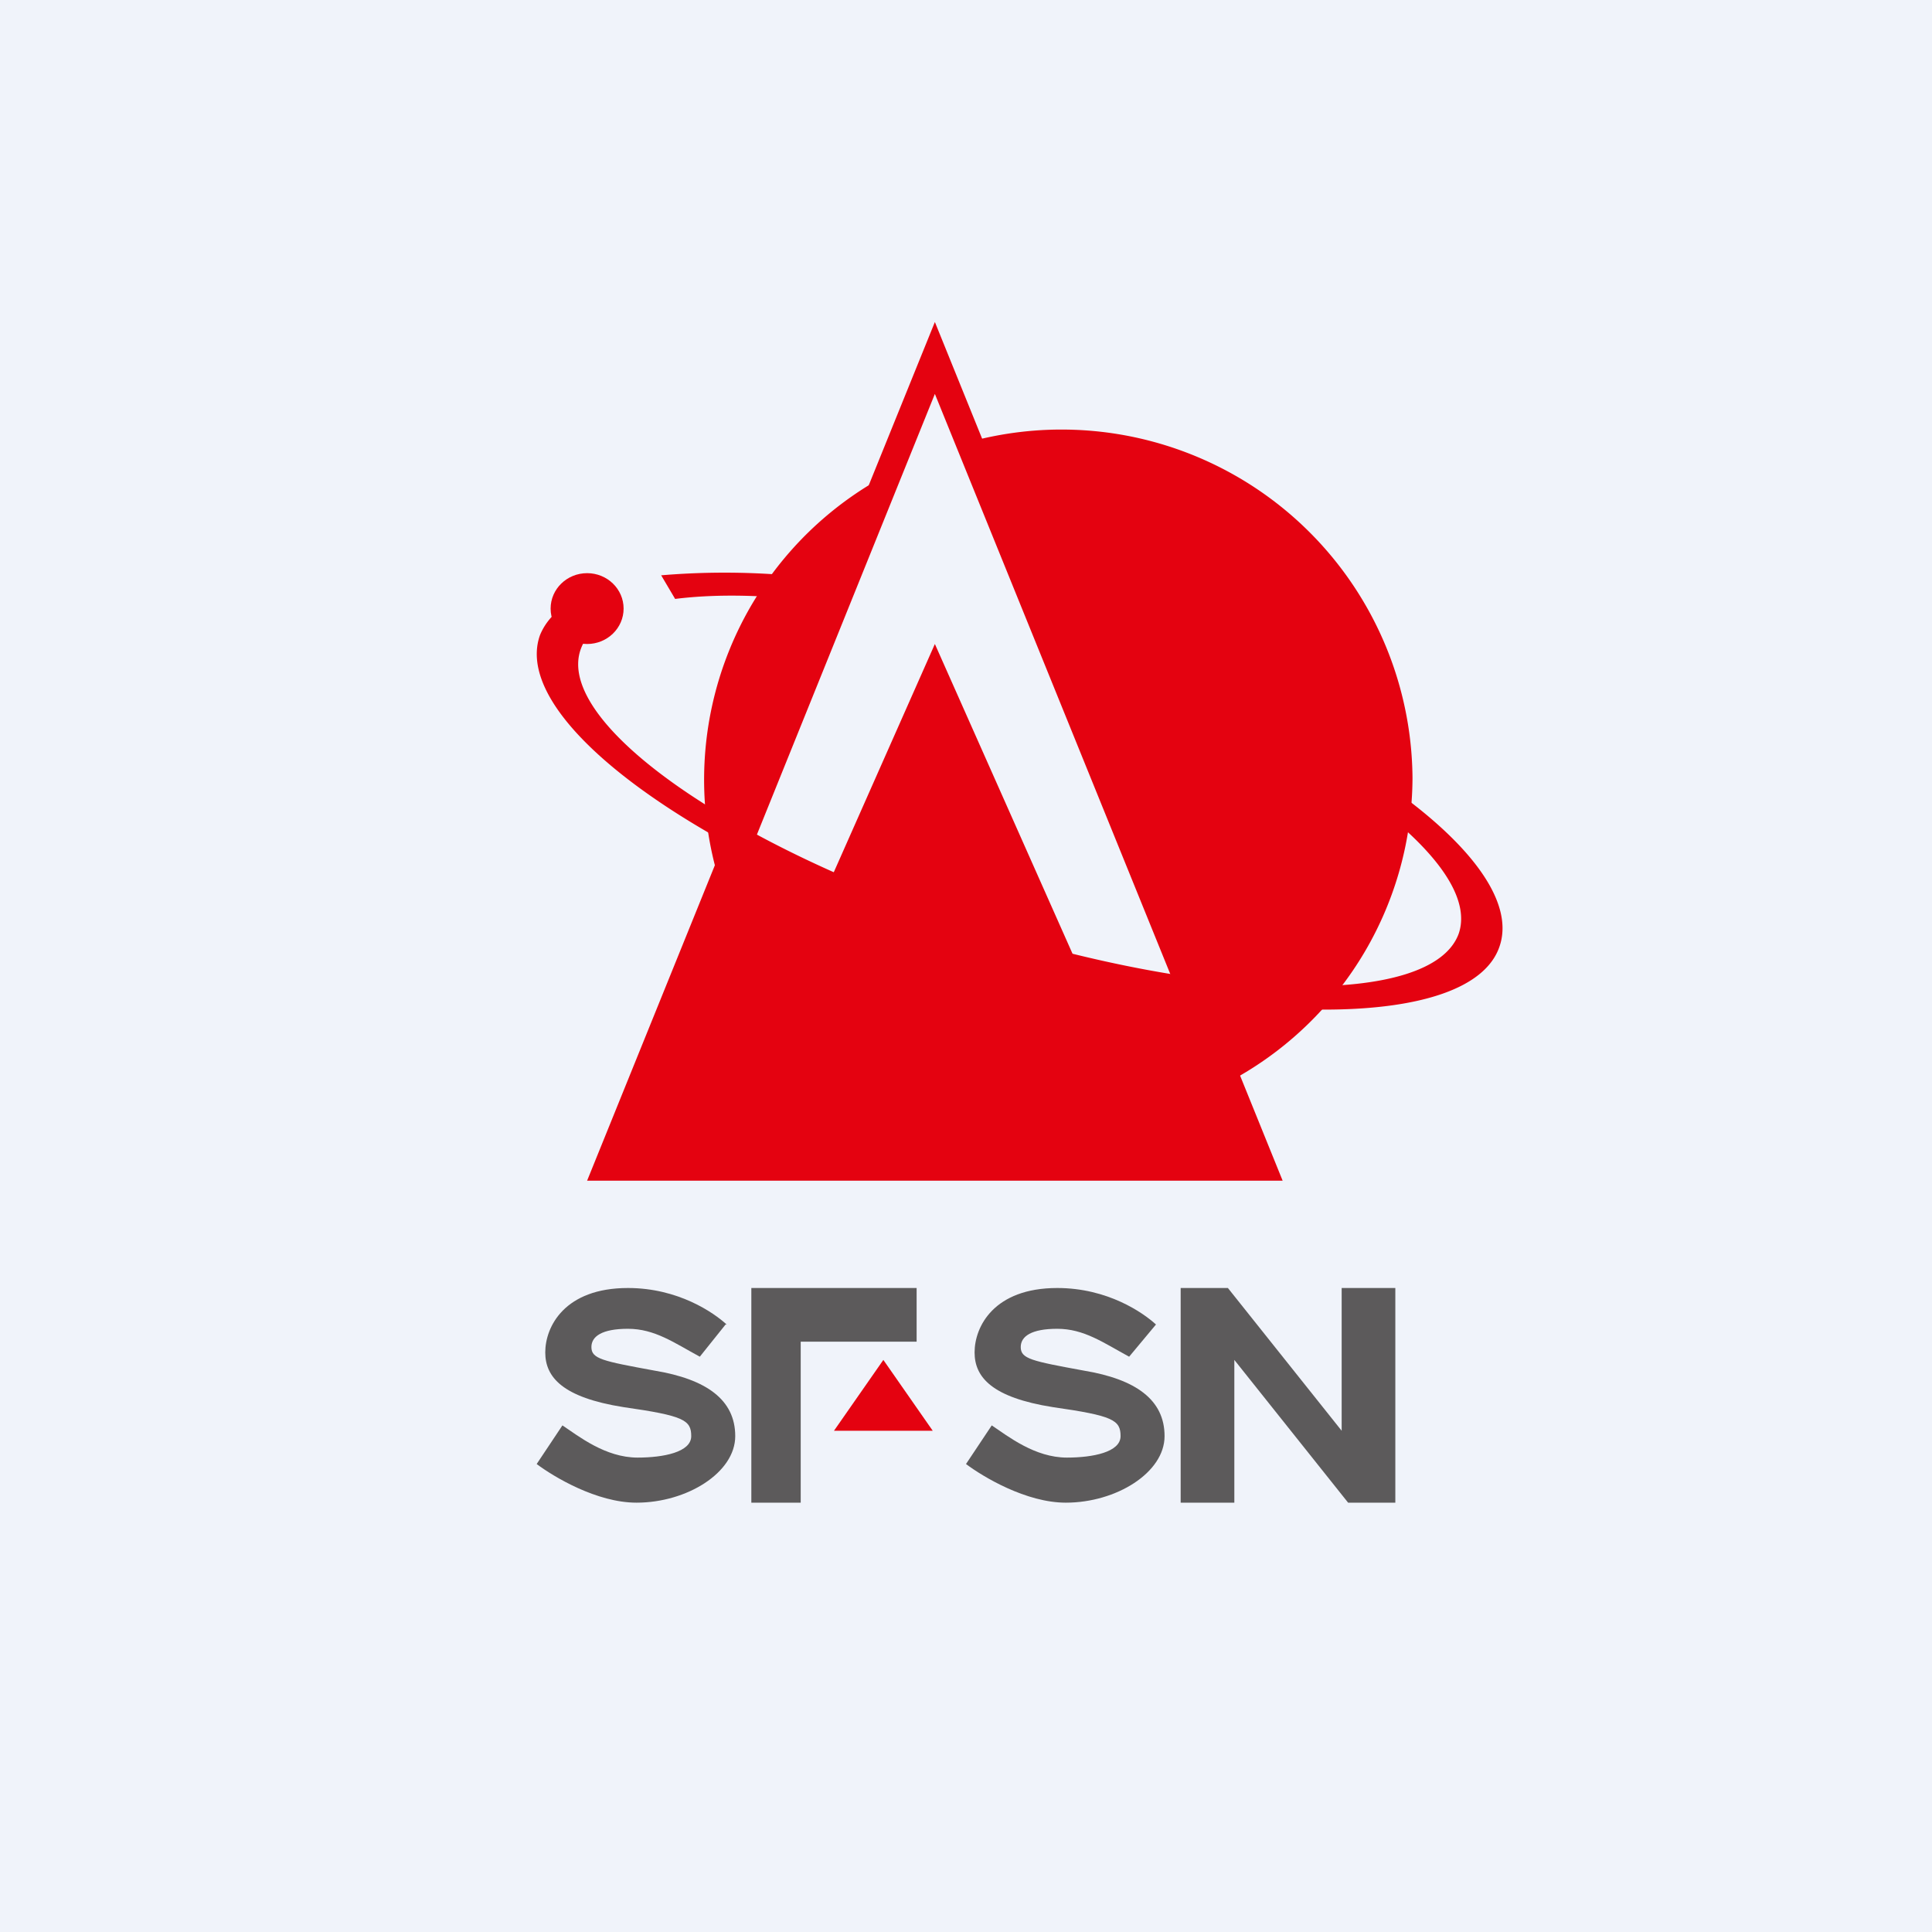 <!-- by TradingView --><svg width="18" height="18" viewBox="0 0 18 18" xmlns="http://www.w3.org/2000/svg"><path fill="#F0F3FA" d="M0 0h18v18H0z"/><path d="m6.76 12.34-.24.3c-.24-.13-.42-.26-.67-.26-.24 0-.34.07-.34.17 0 .11.1.13.59.22.48.08.75.27.75.61 0 .34-.45.62-.92.62-.37 0-.77-.24-.93-.36l.24-.36c.15.1.4.3.7.3.24 0 .5-.05.5-.2 0-.15-.07-.19-.63-.27-.57-.09-.73-.28-.73-.51 0-.24.18-.6.77-.6.47 0 .8.23.92.34ZM10.77 12.34l-.25.3c-.24-.13-.42-.26-.67-.26-.24 0-.34.07-.34.17 0 .11.1.13.59.22.48.08.75.27.75.61 0 .34-.45.62-.92.62-.37 0-.77-.24-.93-.36l.24-.36c.15.1.4.3.7.3.24 0 .5-.05.5-.2 0-.15-.07-.19-.63-.27-.57-.09-.73-.28-.73-.51 0-.24.18-.6.77-.6.47 0 .8.23.92.34Z" fill="#5C5A5B"/><path d="m8.23 12.67.46.66h-.92l.46-.66Z" fill="#E40210"/><path d="M8.54 12.5V12H7v2h.46v-1.5h1.08ZM11 12h.44l1.06 1.33V12h.5v2h-.44l-1.06-1.33V14H11v-2Z" fill="#5C5A5B"/><ellipse cx="5.47" cy="5.67" rx=".34" ry=".33" fill="#E40210"/><path d="M13 7.65c.46.39.69.76.59 1.05-.25.68-2.27.65-4.53-.08-2.25-.73-3.89-1.89-3.65-2.57.05-.14.17-.25.35-.33l-.15-.25c-.3.1-.5.25-.58.45C4.75 6.72 6.53 8 9 8.8c2.47.8 4.7.81 4.97.02.14-.4-.24-.93-.98-1.46v.29ZM7.74 5.62l.1-.2a7.05 7.05 0 0 0-1.68-.06l.13.22c.4-.05.89-.04 1.45.04Z" fill="#E40210"/><path d="M11.52 10.04a3.22 3.22 0 0 0 1.64-2.79 3.27 3.27 0 0 0-4.14-3.13l2.5 5.92ZM8.18 4.47a3.22 3.22 0 0 0-1.49 3.7l1.49-3.7Z" fill="#E40210"/><path fill-rule="evenodd" d="m8.71 3-3.24 8h6.48L8.71 3Zm1.32 5.97.92.22-2.24-5.52-1.68 4.16c.16.1.4.22.71.36L8.71 6l1.32 2.97Z" fill="#E40210"/></svg>